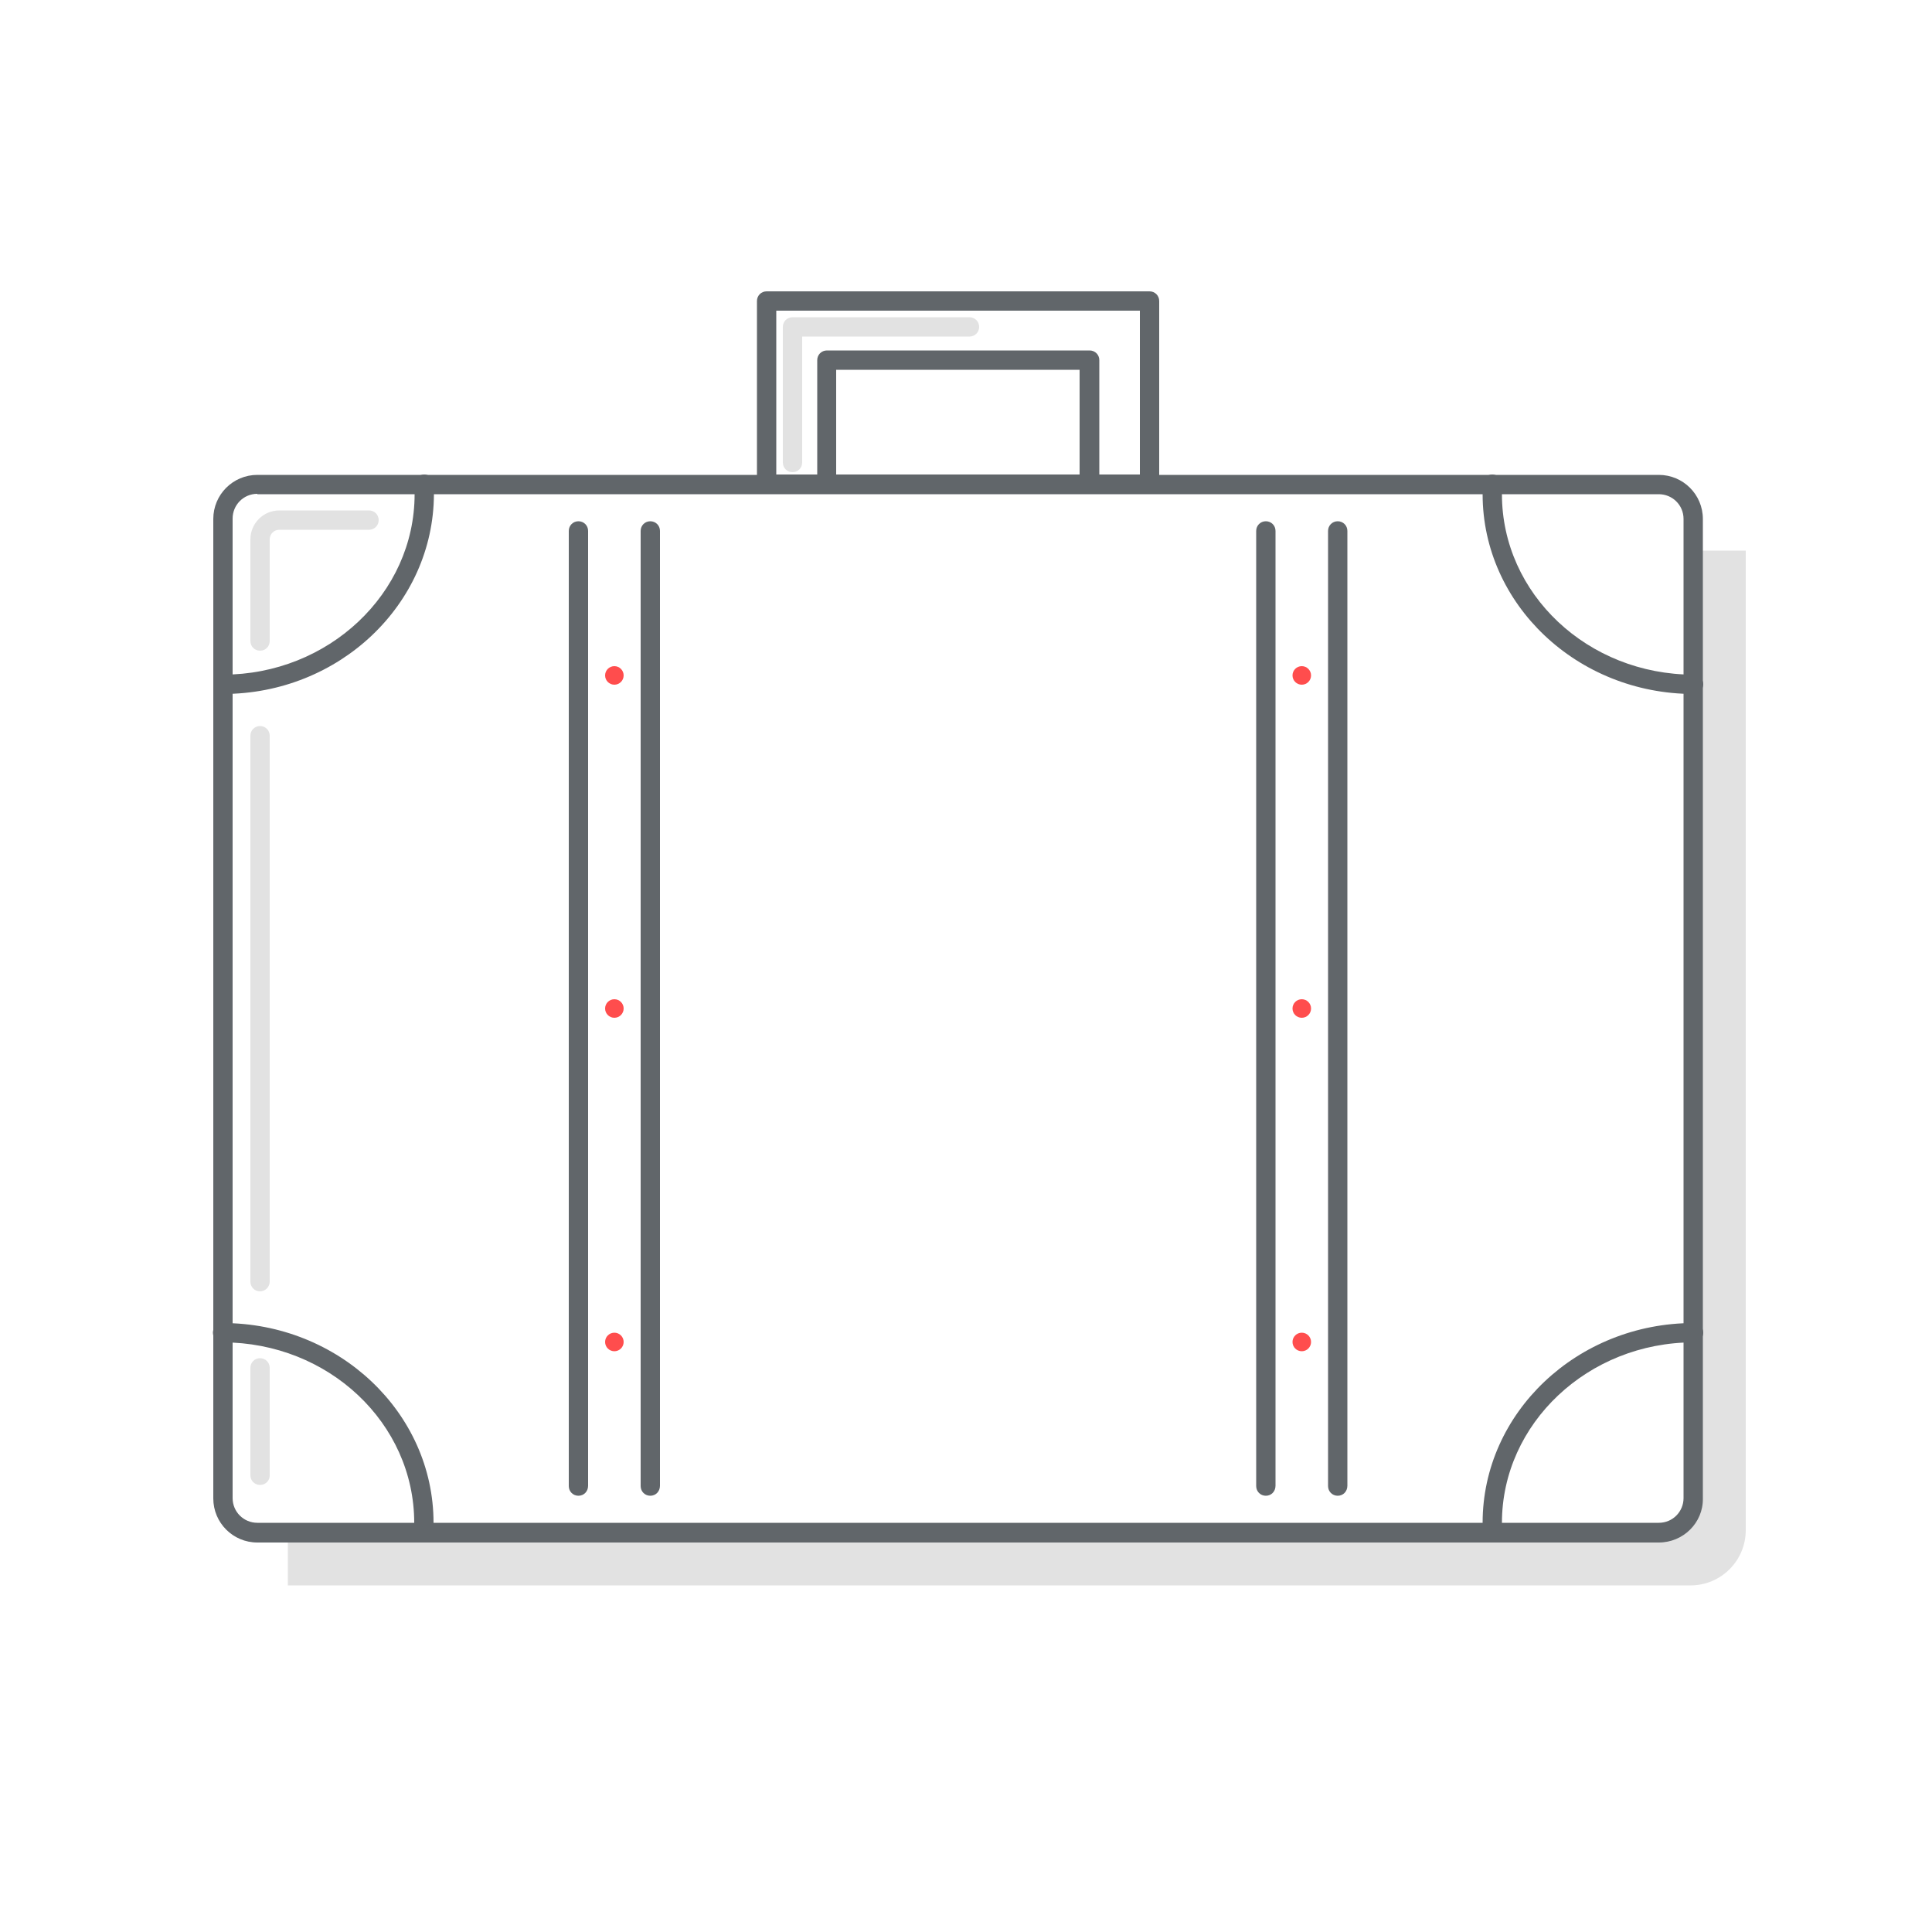 <?xml version="1.0" encoding="utf-8"?>
<!-- Generator: Adobe Illustrator 19.2.0, SVG Export Plug-In . SVG Version: 6.00 Build 0)  -->
<svg version="1.1" id="Layer_1" xmlns="http://www.w3.org/2000/svg" xmlns:xlink="http://www.w3.org/1999/xlink" x="0px" y="0px"
	 viewBox="0 0 500 500" style="enable-background:new 0 0 500 500;" xml:space="preserve">
<style type="text/css">
	.st0{fill:#E2E2E2;}
	.st1{fill:#61666A;}
	.st2{fill:#FF4D4D;}
</style>
<g>
	<path class="st0" d="M438.3,142.5h13.5V396c0,7.9-6.4,14.3-14.3,14.3h-363v-13.8H429c5.1,0,9.2-4.1,9.2-9.2V142.5z"/>
</g>
<g>
	<g>
		<path class="st1" d="M429.3,399.2H66.6c-6.3,0-11.4-5.1-11.4-11.4V134.3c0-6.3,5.1-11.4,11.4-11.4h362.7c6.3,0,11.4,5.1,11.4,11.4
			v253.5C440.8,394.1,435.6,399.2,429.3,399.2z M66.6,127.8c-3.6,0-6.4,2.9-6.4,6.4v253.5c0,3.6,2.9,6.4,6.4,6.4h362.7
			c3.6,0,6.4-2.9,6.4-6.4V134.3c0-3.6-2.9-6.4-6.4-6.4H66.6z"/>
	</g>
	<g>
		<path class="st1" d="M57.7,179.6c-1.4,0-2.5-1.1-2.5-2.5s1.1-2.5,2.5-2.5c27.3,0,49.6-21,49.6-46.7v-2.6c0-1.4,1.1-2.5,2.5-2.5
			s2.5,1.1,2.5,2.5v2.6C112.2,156.4,87.8,179.6,57.7,179.6z"/>
	</g>
	<g>
		<path class="st1" d="M438.3,179.6c-30.1,0-54.6-23.2-54.6-51.7v-2.6c0-1.4,1.1-2.5,2.5-2.5s2.5,1.1,2.5,2.5v2.6
			c0,25.8,22.2,46.7,49.6,46.7c1.4,0,2.5,1.1,2.5,2.5S439.6,179.6,438.3,179.6z"/>
	</g>
	<g>
		<path class="st1" d="M109.7,399.2c-1.4,0-2.5-1.1-2.5-2.5v-2.6c0-25.8-22.2-46.7-49.6-46.7c-1.4,0-2.5-1.1-2.5-2.5
			s1.1-2.5,2.5-2.5c30.1,0,54.6,23.2,54.6,51.7v2.6C112.2,398.1,111.1,399.2,109.7,399.2z"/>
	</g>
	<g>
		<path class="st1" d="M386.2,399.2c-1.4,0-2.5-1.1-2.5-2.5v-2.6c0-28.5,24.5-51.7,54.6-51.7c1.4,0,2.5,1.1,2.5,2.5
			s-1.1,2.5-2.5,2.5c-27.3,0-49.6,21-49.6,46.7v2.6C388.7,398.1,387.6,399.2,386.2,399.2z"/>
	</g>
</g>
<g>
	<g>
		<path class="st1" d="M297.5,127.8h-99.1c-1.4,0-2.5-1.1-2.5-2.5V77.9c0-1.4,1.1-2.5,2.5-2.5h99.1c1.4,0,2.5,1.1,2.5,2.5v47.4
			C300,126.7,298.9,127.8,297.5,127.8z M200.9,122.8H295V80.4h-94.1V122.8z"/>
	</g>
	<g>
		<path class="st1" d="M282,127.8h-68c-1.4,0-2.5-1.1-2.5-2.5V93.2c0-1.4,1.1-2.5,2.5-2.5h68c1.4,0,2.5,1.1,2.5,2.5v32.1
			C284.5,126.7,283.4,127.8,282,127.8z M216.4,122.8h63V95.7h-63V122.8z"/>
	</g>
</g>
<g>
	<g>
		<path class="st1" d="M168.3,387.1c-1.4,0-2.5-1.1-2.5-2.5V137.4c0-1.4,1.1-2.5,2.5-2.5s2.5,1.1,2.5,2.5v247.1
			C170.8,386,169.7,387.1,168.3,387.1z"/>
	</g>
	<g>
		<path class="st1" d="M149.7,387.1c-1.4,0-2.5-1.1-2.5-2.5V137.4c0-1.4,1.1-2.5,2.5-2.5s2.5,1.1,2.5,2.5v247.1
			C152.2,386,151.1,387.1,149.7,387.1z"/>
	</g>
</g>
<g>
	<g>
		<path class="st1" d="M346.2,387.1c-1.4,0-2.5-1.1-2.5-2.5V137.4c0-1.4,1.1-2.5,2.5-2.5s2.5,1.1,2.5,2.5v247.1
			C348.7,386,347.6,387.1,346.2,387.1z"/>
	</g>
	<g>
		<path class="st1" d="M327.6,387.1c-1.4,0-2.5-1.1-2.5-2.5V137.4c0-1.4,1.1-2.5,2.5-2.5s2.5,1.1,2.5,2.5v247.1
			C330.1,386,329,387.1,327.6,387.1z"/>
	</g>
</g>
<g>
	<g>
		<circle class="st2" cx="159" cy="174.8" r="2.4"/>
	</g>
	<g>
		<circle class="st2" cx="159" cy="261" r="2.4"/>
	</g>
	<g>
		<circle class="st2" cx="159" cy="347.3" r="2.4"/>
	</g>
</g>
<g>
	<g>
		<circle class="st2" cx="336.9" cy="174.8" r="2.4"/>
	</g>
	<g>
		<circle class="st2" cx="336.9" cy="261" r="2.4"/>
	</g>
	<g>
		<circle class="st2" cx="336.9" cy="347.3" r="2.4"/>
	</g>
</g>
<g>
	<path class="st0" d="M67.3,168.4c-1.4,0-2.5-1.1-2.5-2.5v-26.3c0-4.1,3.3-7.5,7.5-7.5h23.2c1.4,0,2.5,1.1,2.5,2.5s-1.1,2.5-2.5,2.5
		H72.3c-1.4,0-2.5,1.1-2.5,2.5v26.3C69.8,167.3,68.7,168.4,67.3,168.4z"/>
</g>
<g>
	<path class="st0" d="M67.3,334.2c-1.4,0-2.5-1.1-2.5-2.5V190.4c0-1.4,1.1-2.5,2.5-2.5s2.5,1.1,2.5,2.5v141.3
		C69.8,333,68.7,334.2,67.3,334.2z"/>
</g>
<g>
	<path class="st0" d="M67.3,384.3c-1.4,0-2.5-1.1-2.5-2.5V354c0-1.4,1.1-2.5,2.5-2.5s2.5,1.1,2.5,2.5v27.9
		C69.8,383.2,68.7,384.3,67.3,384.3z"/>
</g>
<g>
	<path class="st0" d="M205.1,122.2c-1.4,0-2.5-1.1-2.5-2.5V84.6c0-1.4,1.1-2.5,2.5-2.5h45.8c1.4,0,2.5,1.1,2.5,2.5s-1.1,2.5-2.5,2.5
		h-43.3v32.6C207.6,121.1,206.5,122.2,205.1,122.2z"/>
</g>
</svg>
